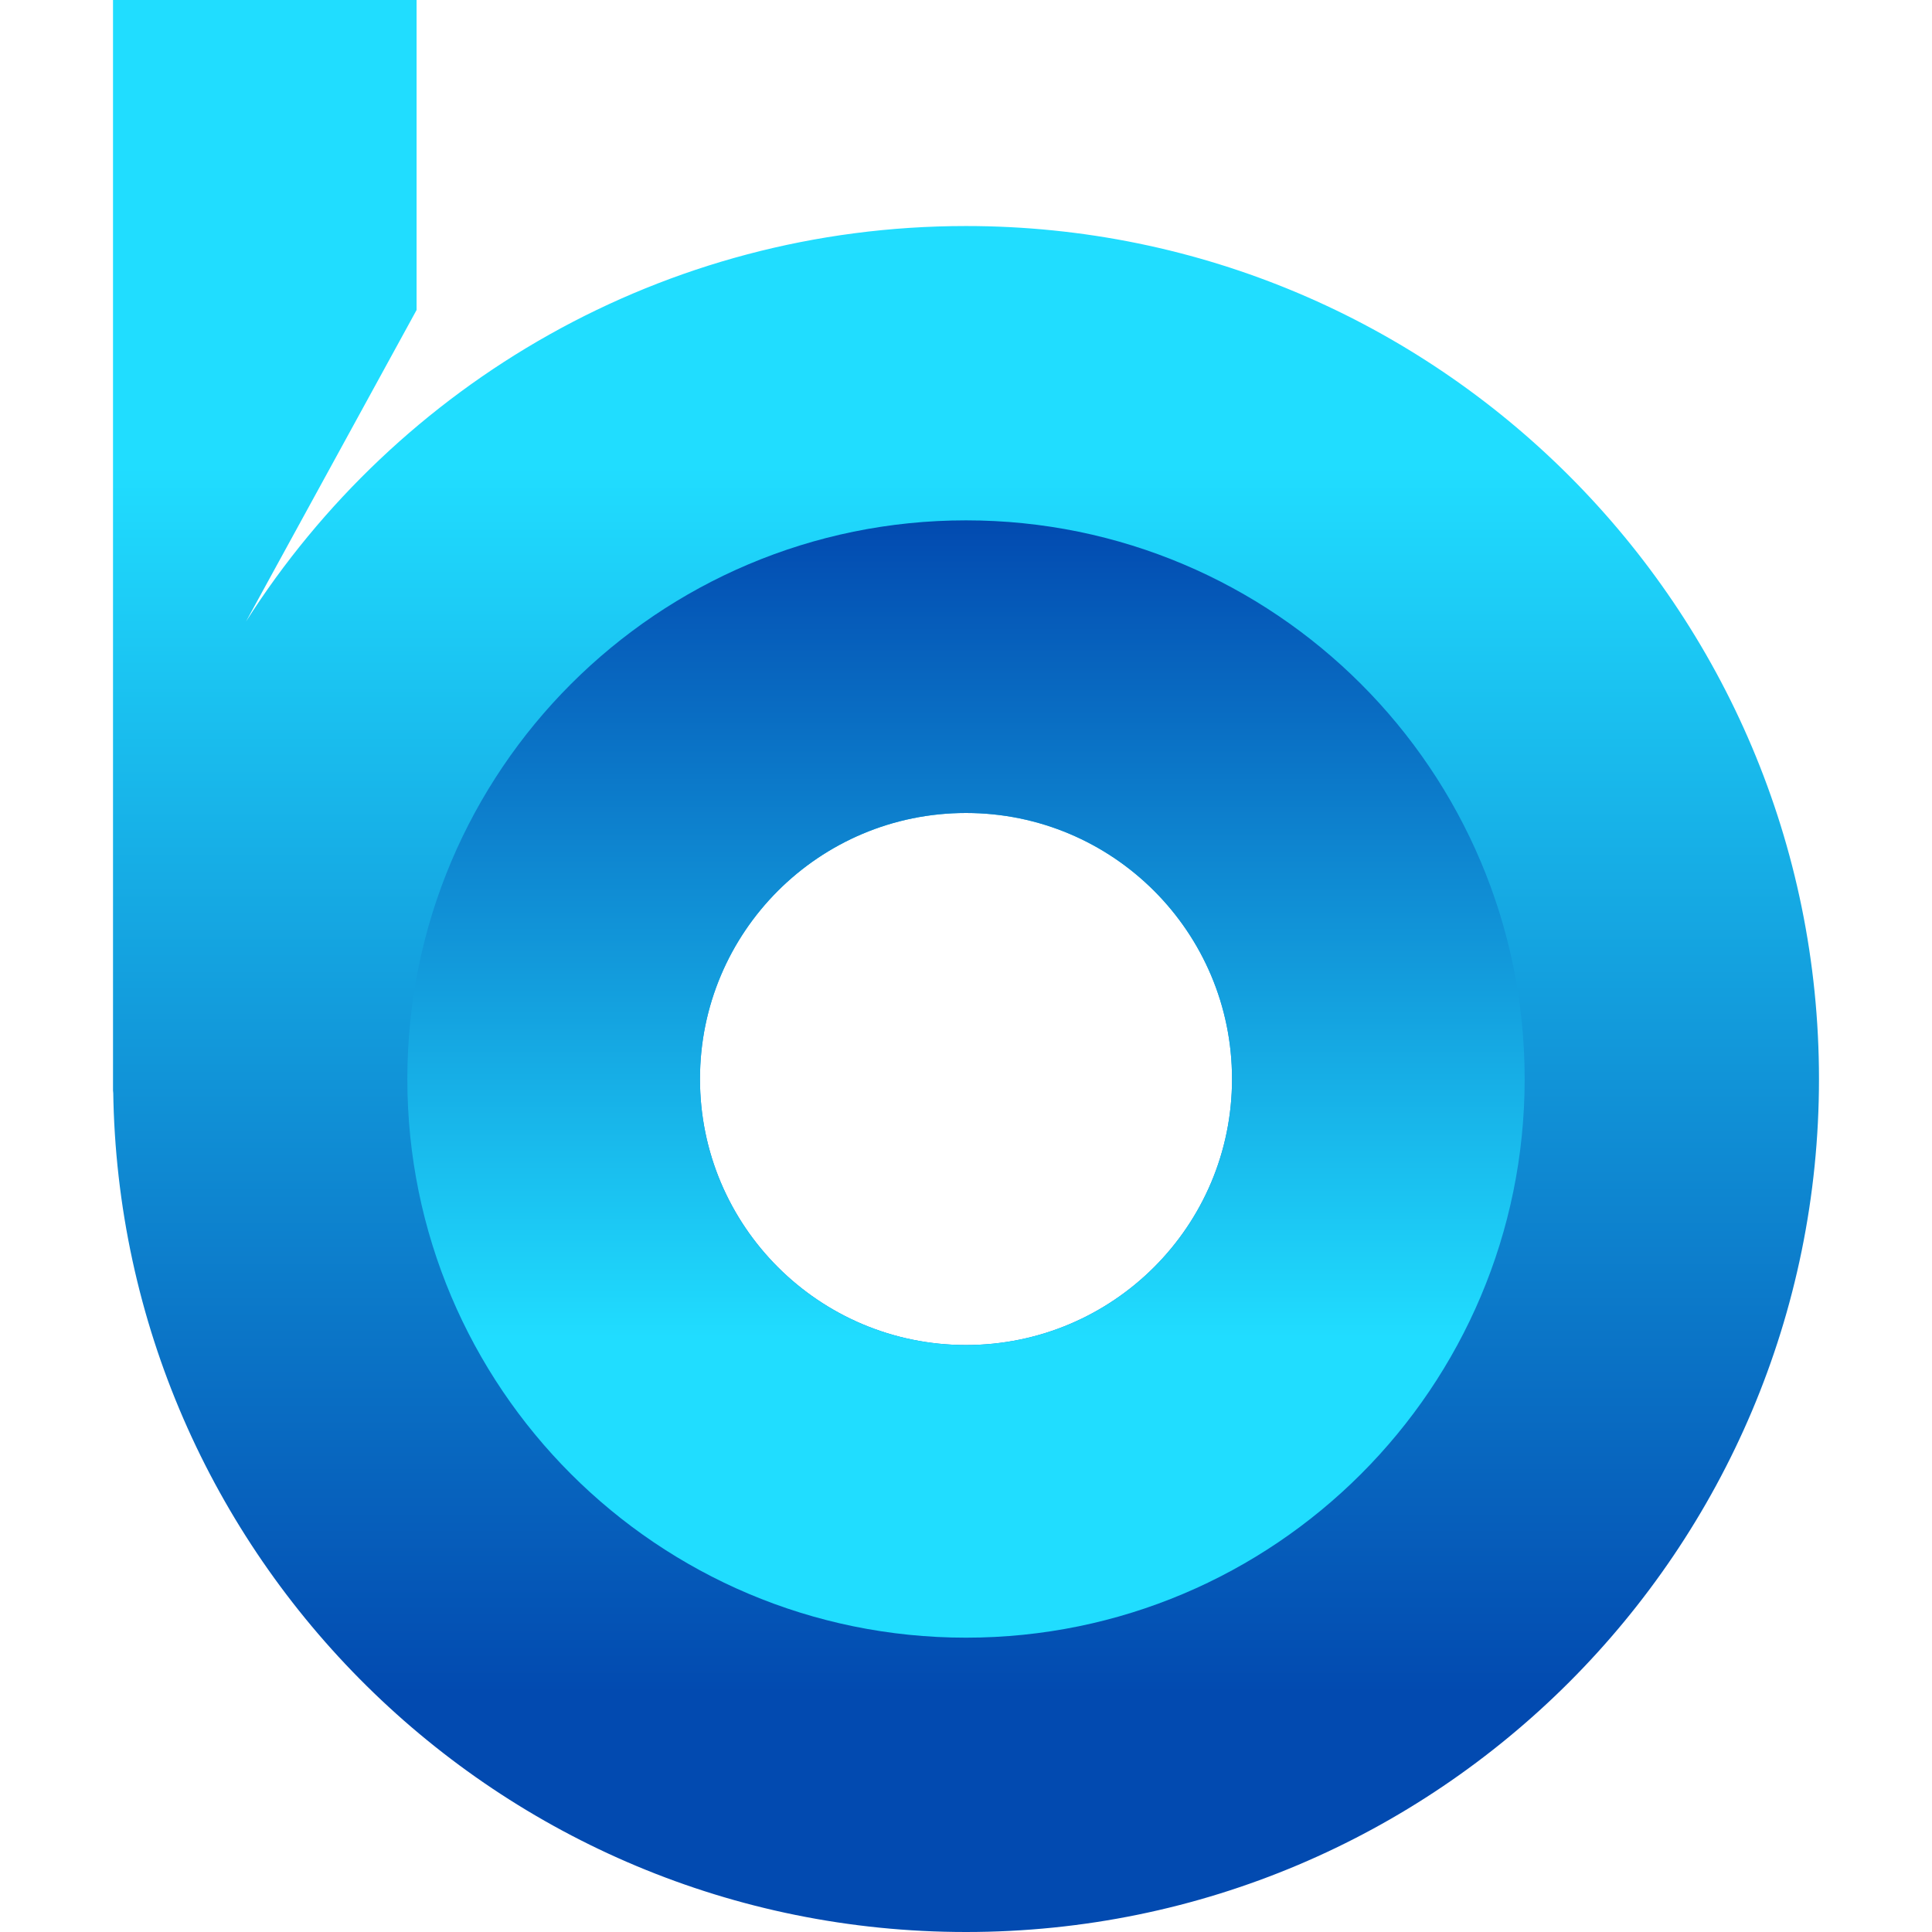 <?xml version="1.0" encoding="utf-8"?>
<!-- Generator: Adobe Illustrator 24.0.2, SVG Export Plug-In . SVG Version: 6.00 Build 0)  -->
<svg version="1.1" id="Capa_1" xmlns="http://www.w3.org/2000/svg" xmlns:xlink="http://www.w3.org/1999/xlink" x="0px" y="0px"
	 viewBox="0 0 1024 1024" style="enable-background:new 0 0 1024 1024;" xml:space="preserve">
<style type="text/css">
	.st0{fill:#FFFFFF;}
	.st1{fill:url(#SVGID_1_);}
	.st2{fill:url(#SVGID_2_);}
</style>
<rect x="-34.9" y="-32" class="st0" width="1088.2" height="1088.2"/>
<g>
	
		<linearGradient id="SVGID_1_" gradientUnits="userSpaceOnUse" x1="512" y1="-3101.783" x2="512" y2="-3935.293" gradientTransform="matrix(1 0 0 -1 0 -3037.481)">
		<stop  offset="0.22" style="stop-color:#20DDFF"/>
		<stop  offset="1" style="stop-color:#024AB0"/>
	</linearGradient>
	<path class="st1" d="M512,119.8c-160.4,0-301.4,83.6-381.6,209.6l90.4-165.1V0H59.9v571.4c0,0.2,0,0.3,0,0.5c0,0.2,0,0.4,0,0.6v6.9
		l0.1-1.4C63.3,825,264.4,1024,512,1024c249.7,0,452.1-202.4,452.1-452.1S761.7,119.8,512,119.8z M512,712.9
		c-77.9,0-141-63.1-141-141s63.1-141,141-141s141,63.1,141,141S589.9,712.9,512,712.9z"/>
	
		<linearGradient id="SVGID_2_" gradientUnits="userSpaceOnUse" x1="512" y1="-3905.482" x2="512" y2="-3313.298" gradientTransform="matrix(1 0 0 -1 0 -3037.481)">
		<stop  offset="0.268" style="stop-color:#20DDFF"/>
		<stop  offset="1" style="stop-color:#024AB0"/>
	</linearGradient>
	<path class="st2" d="M512,275.8c-163.5,0-296.1,132.6-296.1,296.1S348.5,868,512,868c163.5,0,296.1-132.6,296.1-296.1
		S675.5,275.8,512,275.8z M512,712.9c-77.9,0-141-63.1-141-141s63.1-141,141-141s141,63.1,141,141S589.9,712.9,512,712.9z"/>
</g>
<g>
	<g>
		<path class="st0" d="M358.8,1191.9c7.7,0,7.7-12,0-12C351.1,1179.9,351.1,1191.9,358.8,1191.9L358.8,1191.9z"/>
	</g>
</g>
</svg>
